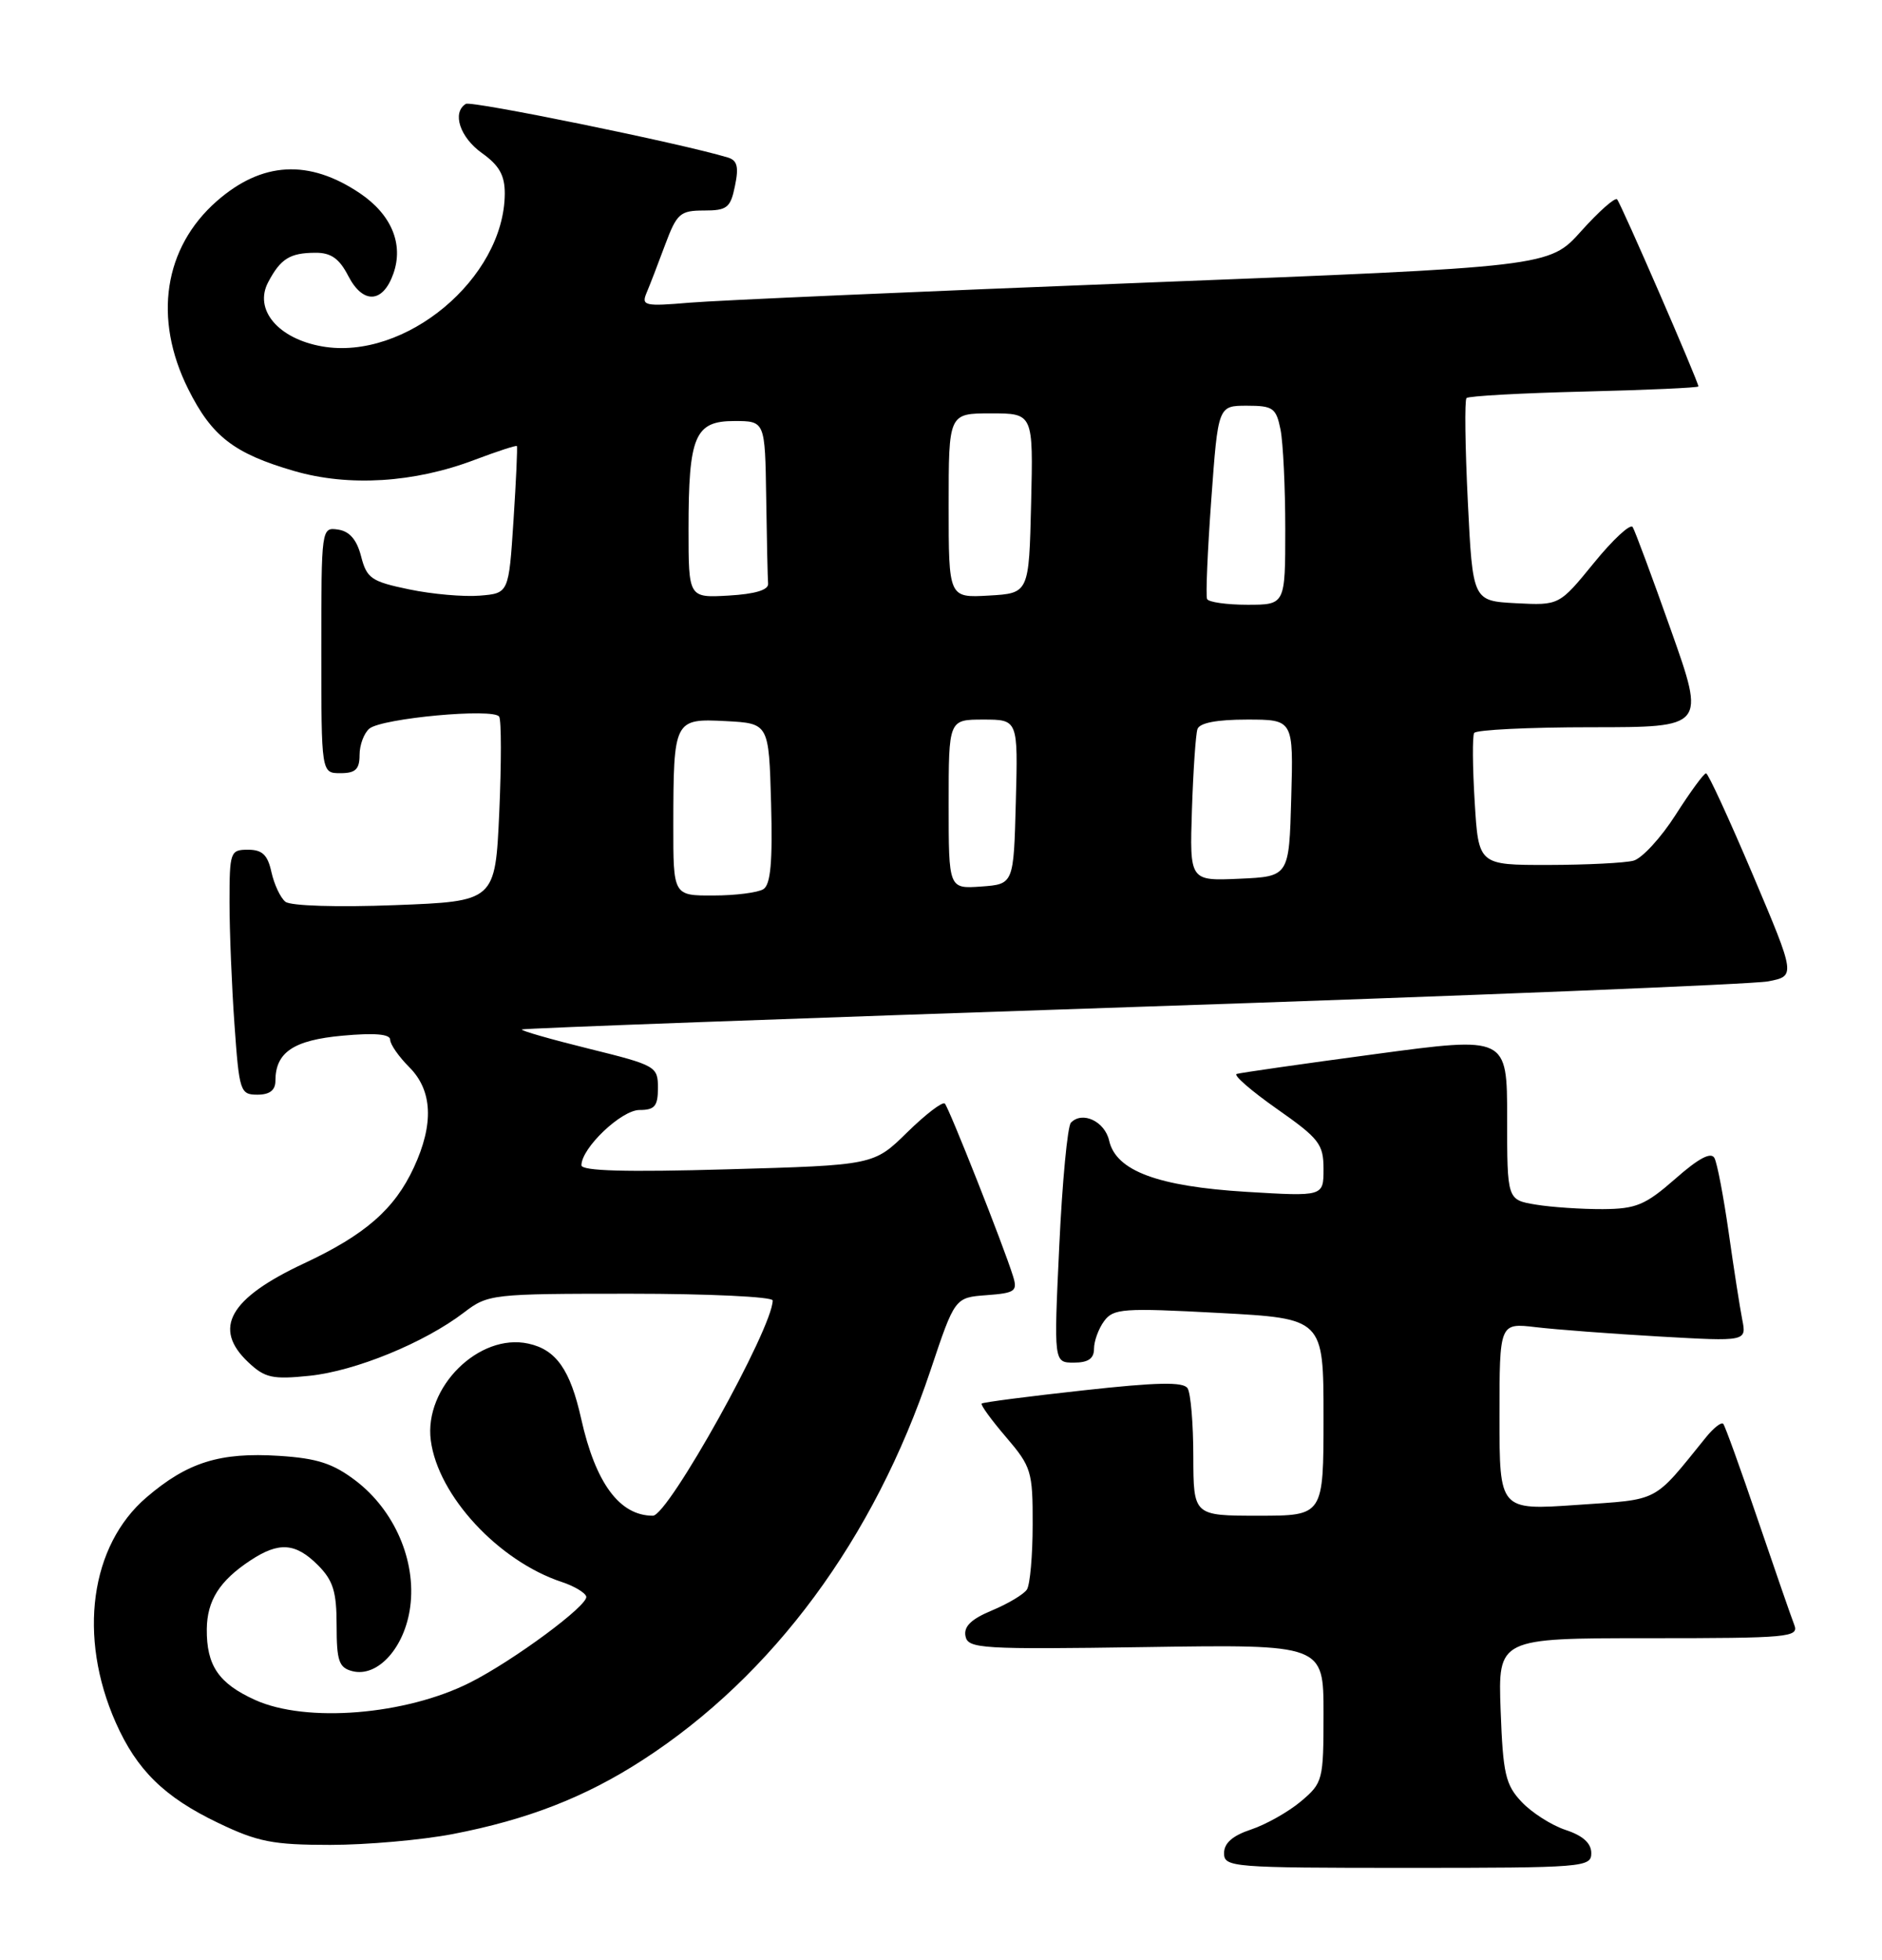 <?xml version="1.0" encoding="UTF-8" standalone="no"?>
<!DOCTYPE svg PUBLIC "-//W3C//DTD SVG 1.1//EN" "http://www.w3.org/Graphics/SVG/1.1/DTD/svg11.dtd" >
<svg xmlns="http://www.w3.org/2000/svg" xmlns:xlink="http://www.w3.org/1999/xlink" version="1.1" viewBox="0 0 246 256">
 <g >
 <path fill="currentColor"
d=" M 208.00 242.08 C 208.00 240.78 206.90 239.79 204.65 239.05 C 202.80 238.44 200.22 236.79 198.90 235.39 C 196.78 233.15 196.46 231.72 196.15 223.42 C 195.81 214.00 195.81 214.00 215.51 214.00 C 233.87 214.00 235.17 213.88 234.53 212.25 C 234.15 211.29 232.01 205.10 229.76 198.50 C 227.52 191.90 225.49 186.28 225.25 186.00 C 225.02 185.72 224.02 186.50 223.02 187.72 C 215.97 196.42 217.10 195.83 206.11 196.59 C 196.00 197.29 196.00 197.29 196.00 185.05 C 196.00 172.81 196.00 172.81 200.75 173.37 C 203.36 173.68 210.63 174.23 216.90 174.59 C 228.30 175.24 228.30 175.24 227.73 172.37 C 227.42 170.79 226.62 165.68 225.96 161.00 C 225.29 156.32 224.46 151.95 224.10 151.28 C 223.66 150.44 222.03 151.30 218.98 153.99 C 215.06 157.42 213.87 157.92 209.50 157.95 C 206.75 157.96 202.81 157.70 200.75 157.36 C 197.00 156.74 197.00 156.74 197.00 146.06 C 197.00 135.38 197.00 135.38 179.75 137.70 C 170.26 138.97 162.12 140.14 161.65 140.29 C 161.18 140.44 163.54 142.49 166.90 144.85 C 172.44 148.73 173.00 149.46 173.00 152.71 C 173.00 156.30 173.00 156.30 162.90 155.69 C 151.32 154.98 145.88 152.95 144.98 149.01 C 144.41 146.48 141.47 145.10 139.98 146.66 C 139.54 147.12 138.85 154.36 138.46 162.75 C 137.74 178.00 137.74 178.00 140.37 178.00 C 142.24 178.00 143.00 177.48 143.00 176.19 C 143.00 175.20 143.59 173.57 144.32 172.58 C 145.53 170.93 146.79 170.84 159.32 171.51 C 173.00 172.24 173.00 172.24 173.00 185.12 C 173.00 198.00 173.00 198.00 164.50 198.00 C 156.00 198.00 156.00 198.00 155.98 190.25 C 155.98 185.99 155.64 181.98 155.23 181.35 C 154.68 180.49 151.24 180.56 141.56 181.63 C 134.44 182.41 128.48 183.18 128.32 183.35 C 128.15 183.52 129.58 185.49 131.51 187.74 C 134.81 191.60 135.00 192.21 134.98 199.16 C 134.98 203.20 134.64 207.01 134.23 207.64 C 133.83 208.26 131.78 209.49 129.67 210.37 C 126.95 211.50 125.95 212.47 126.20 213.73 C 126.52 215.37 128.20 215.48 149.77 215.16 C 173.00 214.81 173.00 214.81 173.00 223.82 C 173.00 232.58 172.92 232.89 170.03 235.33 C 168.39 236.70 165.46 238.35 163.53 238.99 C 161.12 239.79 160.00 240.76 160.00 242.08 C 160.00 243.92 160.99 244.00 184.00 244.00 C 207.01 244.00 208.00 243.92 208.00 242.08 Z  M 59.16 239.59 C 68.97 237.70 76.50 234.77 84.01 229.91 C 101.03 218.91 114.27 201.00 121.63 179.00 C 124.81 169.50 124.81 169.50 128.95 169.19 C 132.71 168.91 133.03 168.67 132.41 166.69 C 131.17 162.71 124.04 144.71 123.50 144.16 C 123.20 143.87 120.99 145.56 118.58 147.92 C 114.21 152.21 114.21 152.21 95.10 152.75 C 81.86 153.13 76.00 152.97 76.00 152.22 C 76.00 149.97 81.22 145.00 83.59 145.00 C 85.58 145.00 86.00 144.50 86.00 142.11 C 86.00 139.31 85.74 139.16 76.96 136.99 C 71.98 135.76 68.04 134.63 68.21 134.48 C 68.37 134.33 104.27 133.02 148.00 131.55 C 191.73 130.09 229.12 128.58 231.11 128.20 C 234.72 127.50 234.72 127.50 229.11 114.26 C 226.02 106.99 223.28 101.02 223.00 101.02 C 222.72 101.01 220.93 103.46 219.02 106.45 C 217.11 109.44 214.63 112.13 213.52 112.43 C 212.41 112.73 207.40 112.98 202.38 112.99 C 193.26 113.00 193.26 113.00 192.76 104.75 C 192.48 100.21 192.45 96.16 192.69 95.75 C 192.92 95.34 199.82 95.00 208.02 95.00 C 222.91 95.00 222.91 95.00 218.43 82.36 C 215.97 75.41 213.71 69.33 213.41 68.85 C 213.11 68.37 210.83 70.48 208.34 73.54 C 203.81 79.09 203.81 79.09 198.16 78.80 C 192.50 78.50 192.50 78.50 191.86 65.50 C 191.51 58.35 191.43 52.28 191.69 52.00 C 191.95 51.73 198.87 51.35 207.08 51.15 C 215.29 50.95 222.00 50.65 222.00 50.48 C 222.00 49.85 211.86 26.53 211.37 26.04 C 211.09 25.76 208.98 27.63 206.68 30.19 C 202.50 34.86 202.50 34.86 149.50 36.93 C 120.35 38.07 93.63 39.24 90.13 39.54 C 84.28 40.04 83.82 39.93 84.50 38.29 C 84.92 37.31 86.01 34.48 86.93 32.00 C 88.47 27.88 88.90 27.50 92.01 27.50 C 95.04 27.50 95.49 27.15 96.07 24.28 C 96.59 21.79 96.37 20.94 95.12 20.57 C 88.99 18.72 61.60 13.13 60.89 13.57 C 59.05 14.71 60.11 17.94 63.00 20.00 C 65.27 21.62 65.99 22.91 65.98 25.32 C 65.90 36.35 52.95 47.16 42.10 45.25 C 36.35 44.24 33.16 40.45 35.05 36.87 C 36.67 33.80 37.89 33.03 41.22 33.02 C 43.26 33.00 44.35 33.77 45.53 36.06 C 47.45 39.77 50.06 39.62 51.42 35.74 C 52.78 31.89 51.17 28.03 47.05 25.25 C 40.38 20.76 34.24 21.10 28.33 26.28 C 21.42 32.35 20.00 41.60 24.59 50.80 C 27.68 57.00 30.57 59.24 38.46 61.53 C 45.59 63.60 54.15 63.07 62.04 60.07 C 64.98 58.96 67.46 58.15 67.56 58.27 C 67.66 58.40 67.46 62.77 67.12 68.00 C 66.50 77.50 66.50 77.50 62.71 77.81 C 60.63 77.98 56.47 77.62 53.47 76.99 C 48.55 75.97 47.94 75.56 47.20 72.68 C 46.64 70.50 45.69 69.40 44.19 69.18 C 42.01 68.86 42.00 68.96 42.00 84.93 C 42.00 101.00 42.00 101.00 44.50 101.00 C 46.47 101.00 47.00 100.49 47.00 98.62 C 47.00 97.31 47.58 95.77 48.28 95.18 C 49.93 93.82 64.56 92.47 65.25 93.62 C 65.54 94.11 65.54 99.73 65.26 106.12 C 64.73 117.74 64.73 117.74 51.62 118.24 C 44.10 118.53 37.99 118.34 37.31 117.80 C 36.66 117.29 35.84 115.54 35.48 113.93 C 34.99 111.67 34.28 111.00 32.42 111.00 C 30.10 111.00 30.00 111.27 30.00 117.85 C 30.00 121.61 30.29 128.81 30.65 133.85 C 31.27 142.60 31.40 143.00 33.65 143.00 C 35.25 143.00 36.00 142.42 36.00 141.19 C 36.00 137.46 38.37 135.87 44.79 135.29 C 48.96 134.91 51.00 135.08 51.00 135.82 C 51.00 136.42 52.12 138.03 53.50 139.41 C 56.53 142.44 56.74 146.81 54.10 152.50 C 51.58 157.95 47.74 161.30 39.74 165.04 C 29.96 169.61 27.75 173.54 32.47 177.97 C 34.63 180.00 35.62 180.22 40.47 179.72 C 46.45 179.10 55.47 175.41 60.64 171.46 C 63.80 169.05 64.25 169.00 82.43 169.00 C 92.64 169.00 101.00 169.40 101.00 169.88 C 101.00 173.48 87.35 198.00 85.34 198.00 C 80.99 198.00 77.85 193.76 75.97 185.35 C 74.54 178.93 72.70 176.31 69.07 175.52 C 62.62 174.10 55.40 181.25 56.31 188.16 C 57.25 195.39 65.16 203.92 73.44 206.66 C 75.05 207.19 76.49 208.05 76.63 208.56 C 76.93 209.68 67.18 216.89 61.47 219.78 C 53.05 224.04 40.01 225.10 33.33 222.06 C 28.58 219.91 26.99 217.57 27.03 212.82 C 27.07 209.07 28.70 206.50 32.73 203.84 C 36.46 201.38 38.62 201.53 41.55 204.45 C 43.55 206.46 44.00 207.91 44.00 212.34 C 44.00 216.96 44.30 217.85 46.04 218.30 C 49.36 219.17 52.92 215.23 53.62 209.90 C 54.42 203.89 51.57 197.30 46.50 193.43 C 43.53 191.17 41.47 190.50 36.48 190.18 C 28.75 189.69 24.51 191.01 19.15 195.60 C 11.79 201.90 10.16 213.78 15.12 225.00 C 17.87 231.22 21.48 234.76 28.50 238.12 C 33.68 240.61 35.68 241.00 43.16 241.00 C 47.93 241.00 55.13 240.36 59.16 239.59 Z  M 88.01 107.75 C 88.03 94.00 88.11 93.85 94.88 94.20 C 100.50 94.50 100.50 94.50 100.79 104.92 C 101.00 112.58 100.73 115.55 99.79 116.15 C 99.08 116.60 96.14 116.98 93.25 116.98 C 88.00 117.00 88.00 117.00 88.01 107.75 Z  M 124.00 105.06 C 124.00 94.00 124.00 94.00 128.53 94.00 C 133.07 94.00 133.07 94.00 132.78 104.75 C 132.50 115.50 132.50 115.50 128.25 115.81 C 124.00 116.11 124.00 116.11 124.00 105.06 Z  M 155.80 105.79 C 155.97 100.68 156.29 95.94 156.52 95.25 C 156.79 94.43 159.04 94.00 163.00 94.00 C 169.07 94.00 169.07 94.00 168.78 104.25 C 168.50 114.50 168.50 114.50 162.00 114.79 C 155.50 115.08 155.50 115.08 155.80 105.79 Z  M 157.78 78.25 C 157.59 77.84 157.84 71.99 158.33 65.25 C 159.22 53.00 159.22 53.00 162.99 53.00 C 166.40 53.00 166.81 53.29 167.38 56.12 C 167.72 57.84 168.00 63.69 168.00 69.12 C 168.00 79.00 168.00 79.00 163.06 79.00 C 160.34 79.00 157.96 78.66 157.78 78.25 Z  M 90.00 69.12 C 90.00 56.94 90.82 55.00 95.98 55.00 C 100.00 55.00 100.00 55.00 100.15 65.00 C 100.23 70.50 100.34 75.56 100.40 76.25 C 100.47 77.07 98.69 77.60 95.25 77.80 C 90.00 78.10 90.00 78.10 90.00 69.12 Z  M 124.00 66.05 C 124.00 54.00 124.00 54.00 129.53 54.00 C 135.06 54.00 135.06 54.00 134.78 65.75 C 134.50 77.50 134.50 77.50 129.25 77.80 C 124.00 78.10 124.00 78.10 124.00 66.05 Z "/>
</g>
</svg>